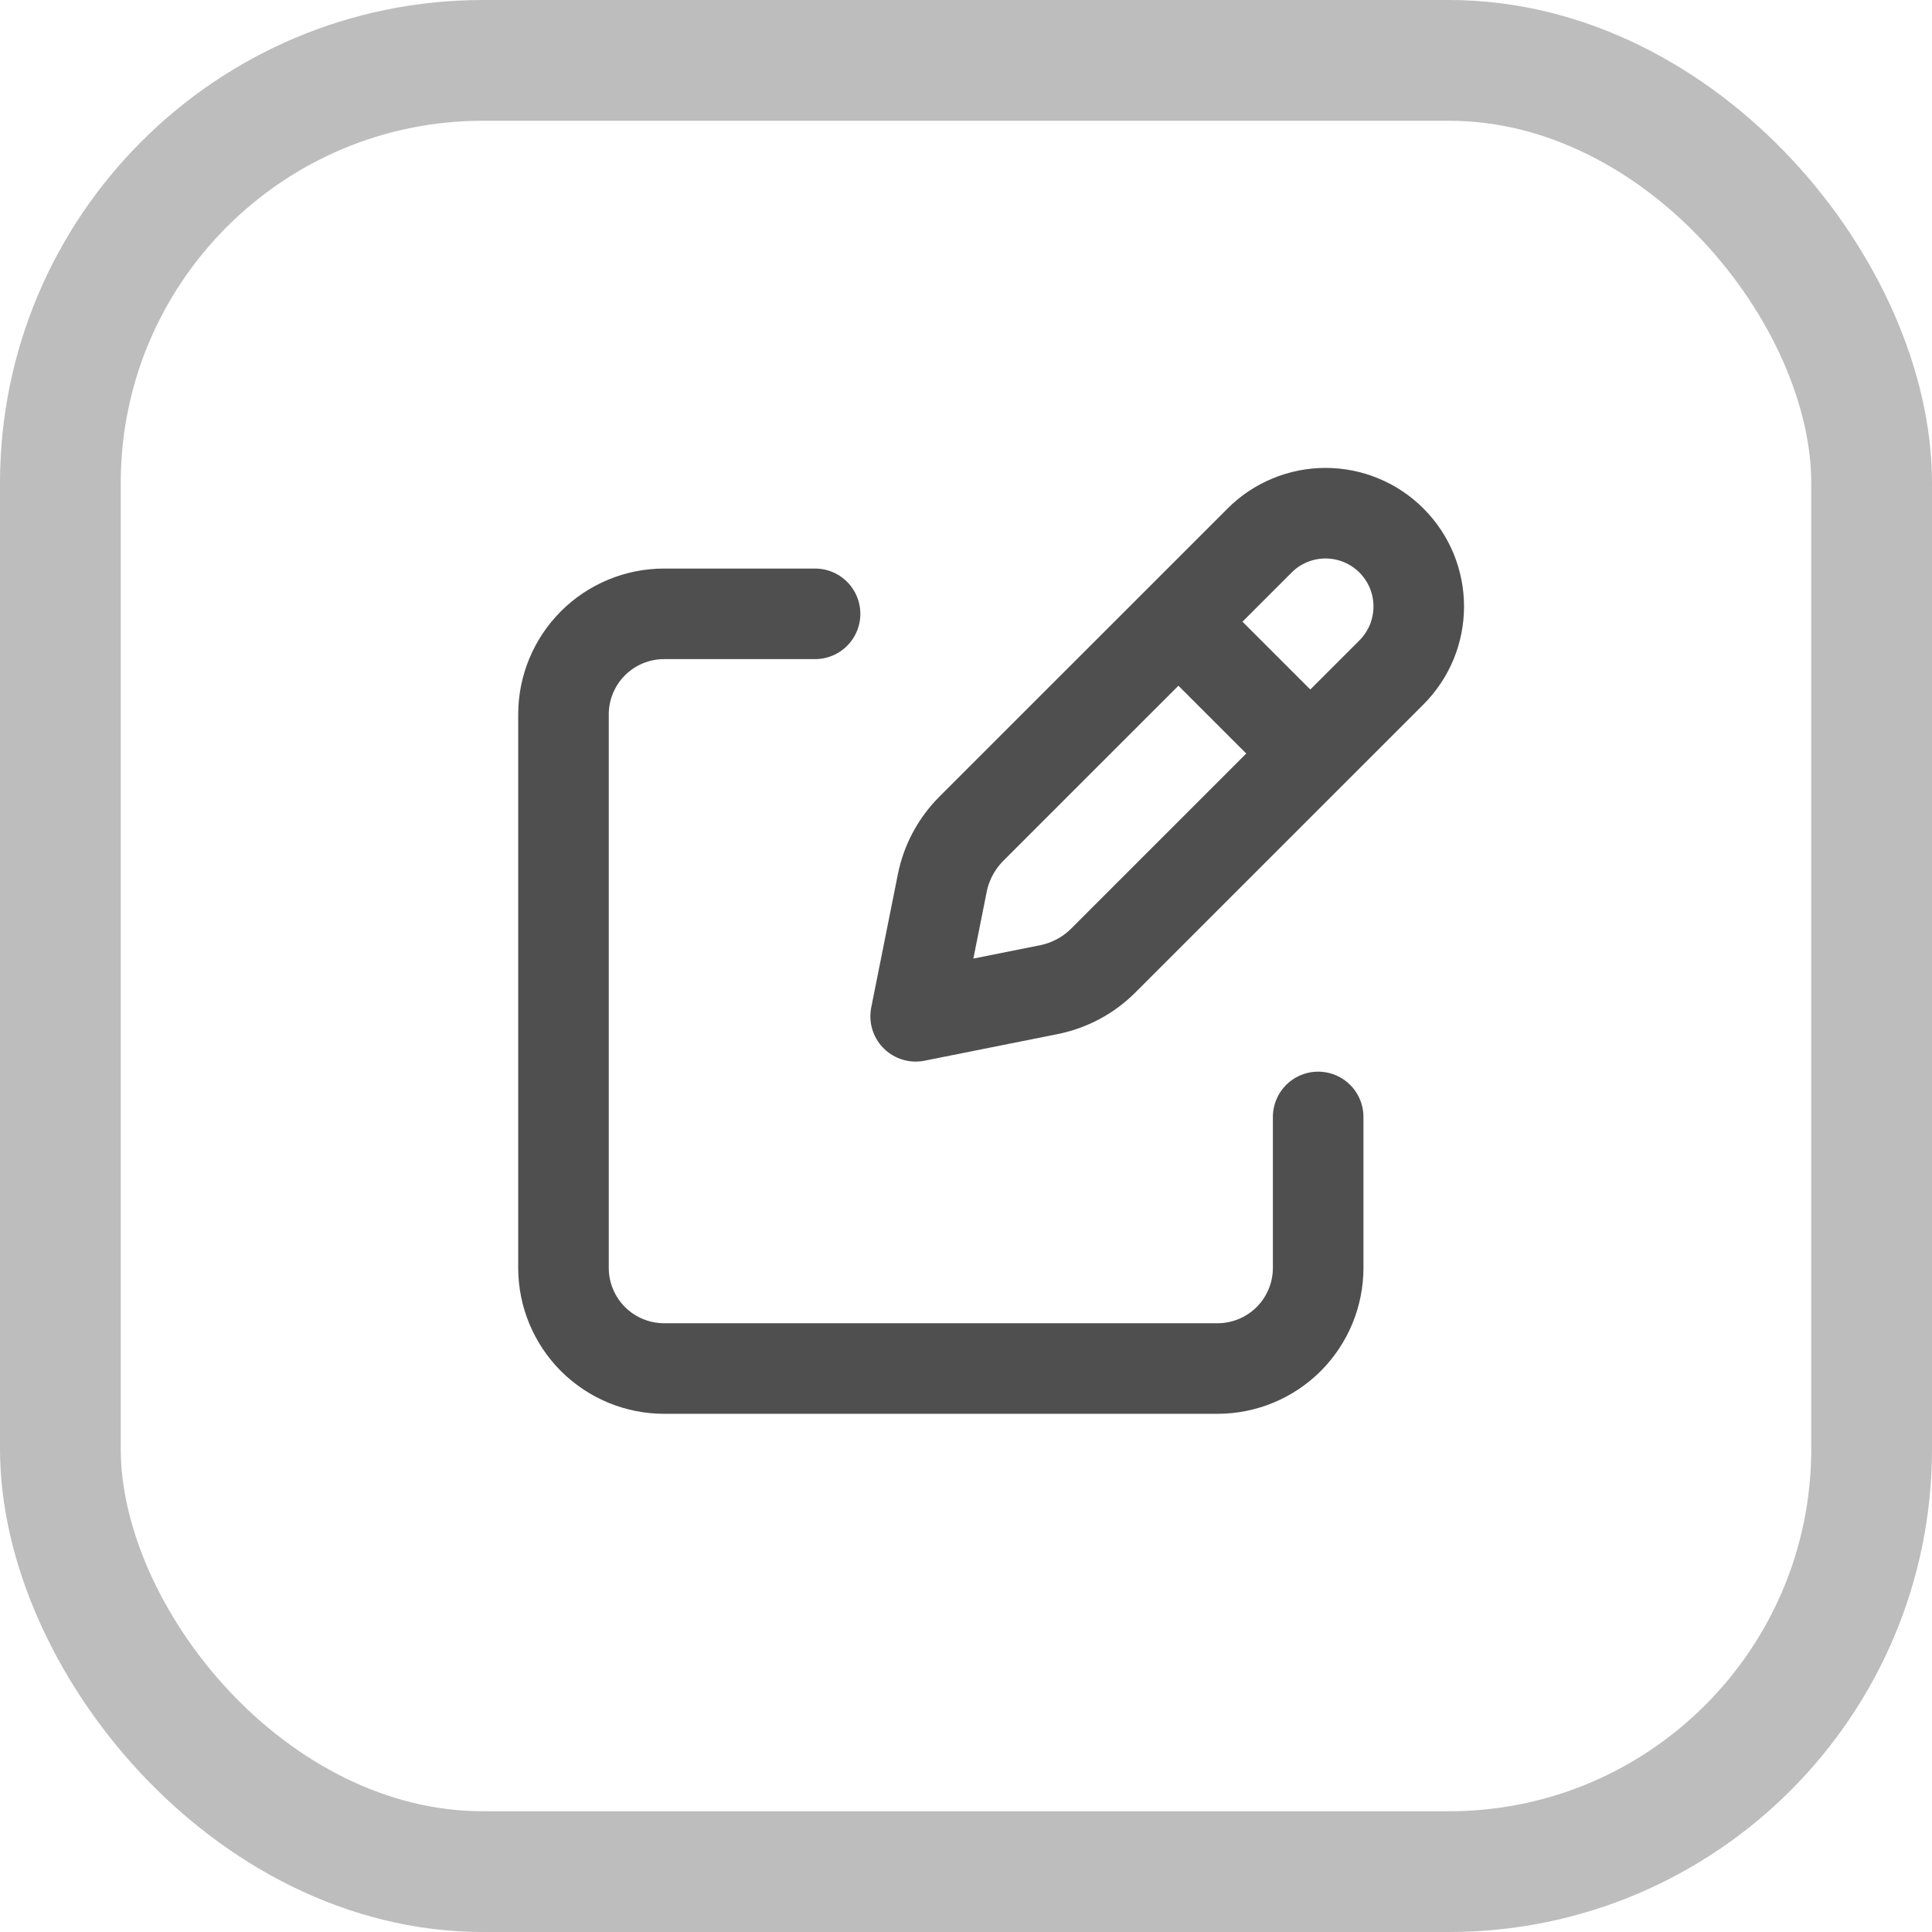 <svg width="32" height="32" viewBox="0 0 32 32" fill="none" xmlns="http://www.w3.org/2000/svg">
<rect x="1" y="1" width="30" height="30" rx="7" stroke="#BDBDBD" stroke-width="2"/>
<path d="M19.728 10.507L21.493 12.271L19.728 10.507ZM20.863 8.953L16.09 13.725C15.844 13.971 15.675 14.285 15.607 14.627L15.166 16.833L17.373 16.392C17.714 16.323 18.028 16.156 18.274 15.909L23.047 11.137C23.19 10.993 23.304 10.823 23.382 10.636C23.459 10.448 23.499 10.248 23.499 10.045C23.499 9.842 23.459 9.641 23.382 9.454C23.304 9.266 23.19 9.096 23.047 8.953C22.903 8.809 22.733 8.695 22.546 8.618C22.358 8.54 22.158 8.5 21.955 8.5C21.752 8.5 21.551 8.54 21.364 8.618C21.176 8.695 21.006 8.809 20.863 8.953V8.953Z" stroke="#4F4F4F" stroke-width="1.5" stroke-linecap="round" stroke-linejoin="round"/>
<path d="M21.833 18.5V21C21.833 21.442 21.657 21.866 21.345 22.179C21.032 22.491 20.608 22.667 20.166 22.667H11C10.558 22.667 10.134 22.491 9.821 22.179C9.509 21.866 9.333 21.442 9.333 21V11.833C9.333 11.391 9.509 10.967 9.821 10.655C10.134 10.342 10.558 10.167 11 10.167H13.5" stroke="#4F4F4F" stroke-width="1.5" stroke-linecap="round" stroke-linejoin="round"/>
</svg>
